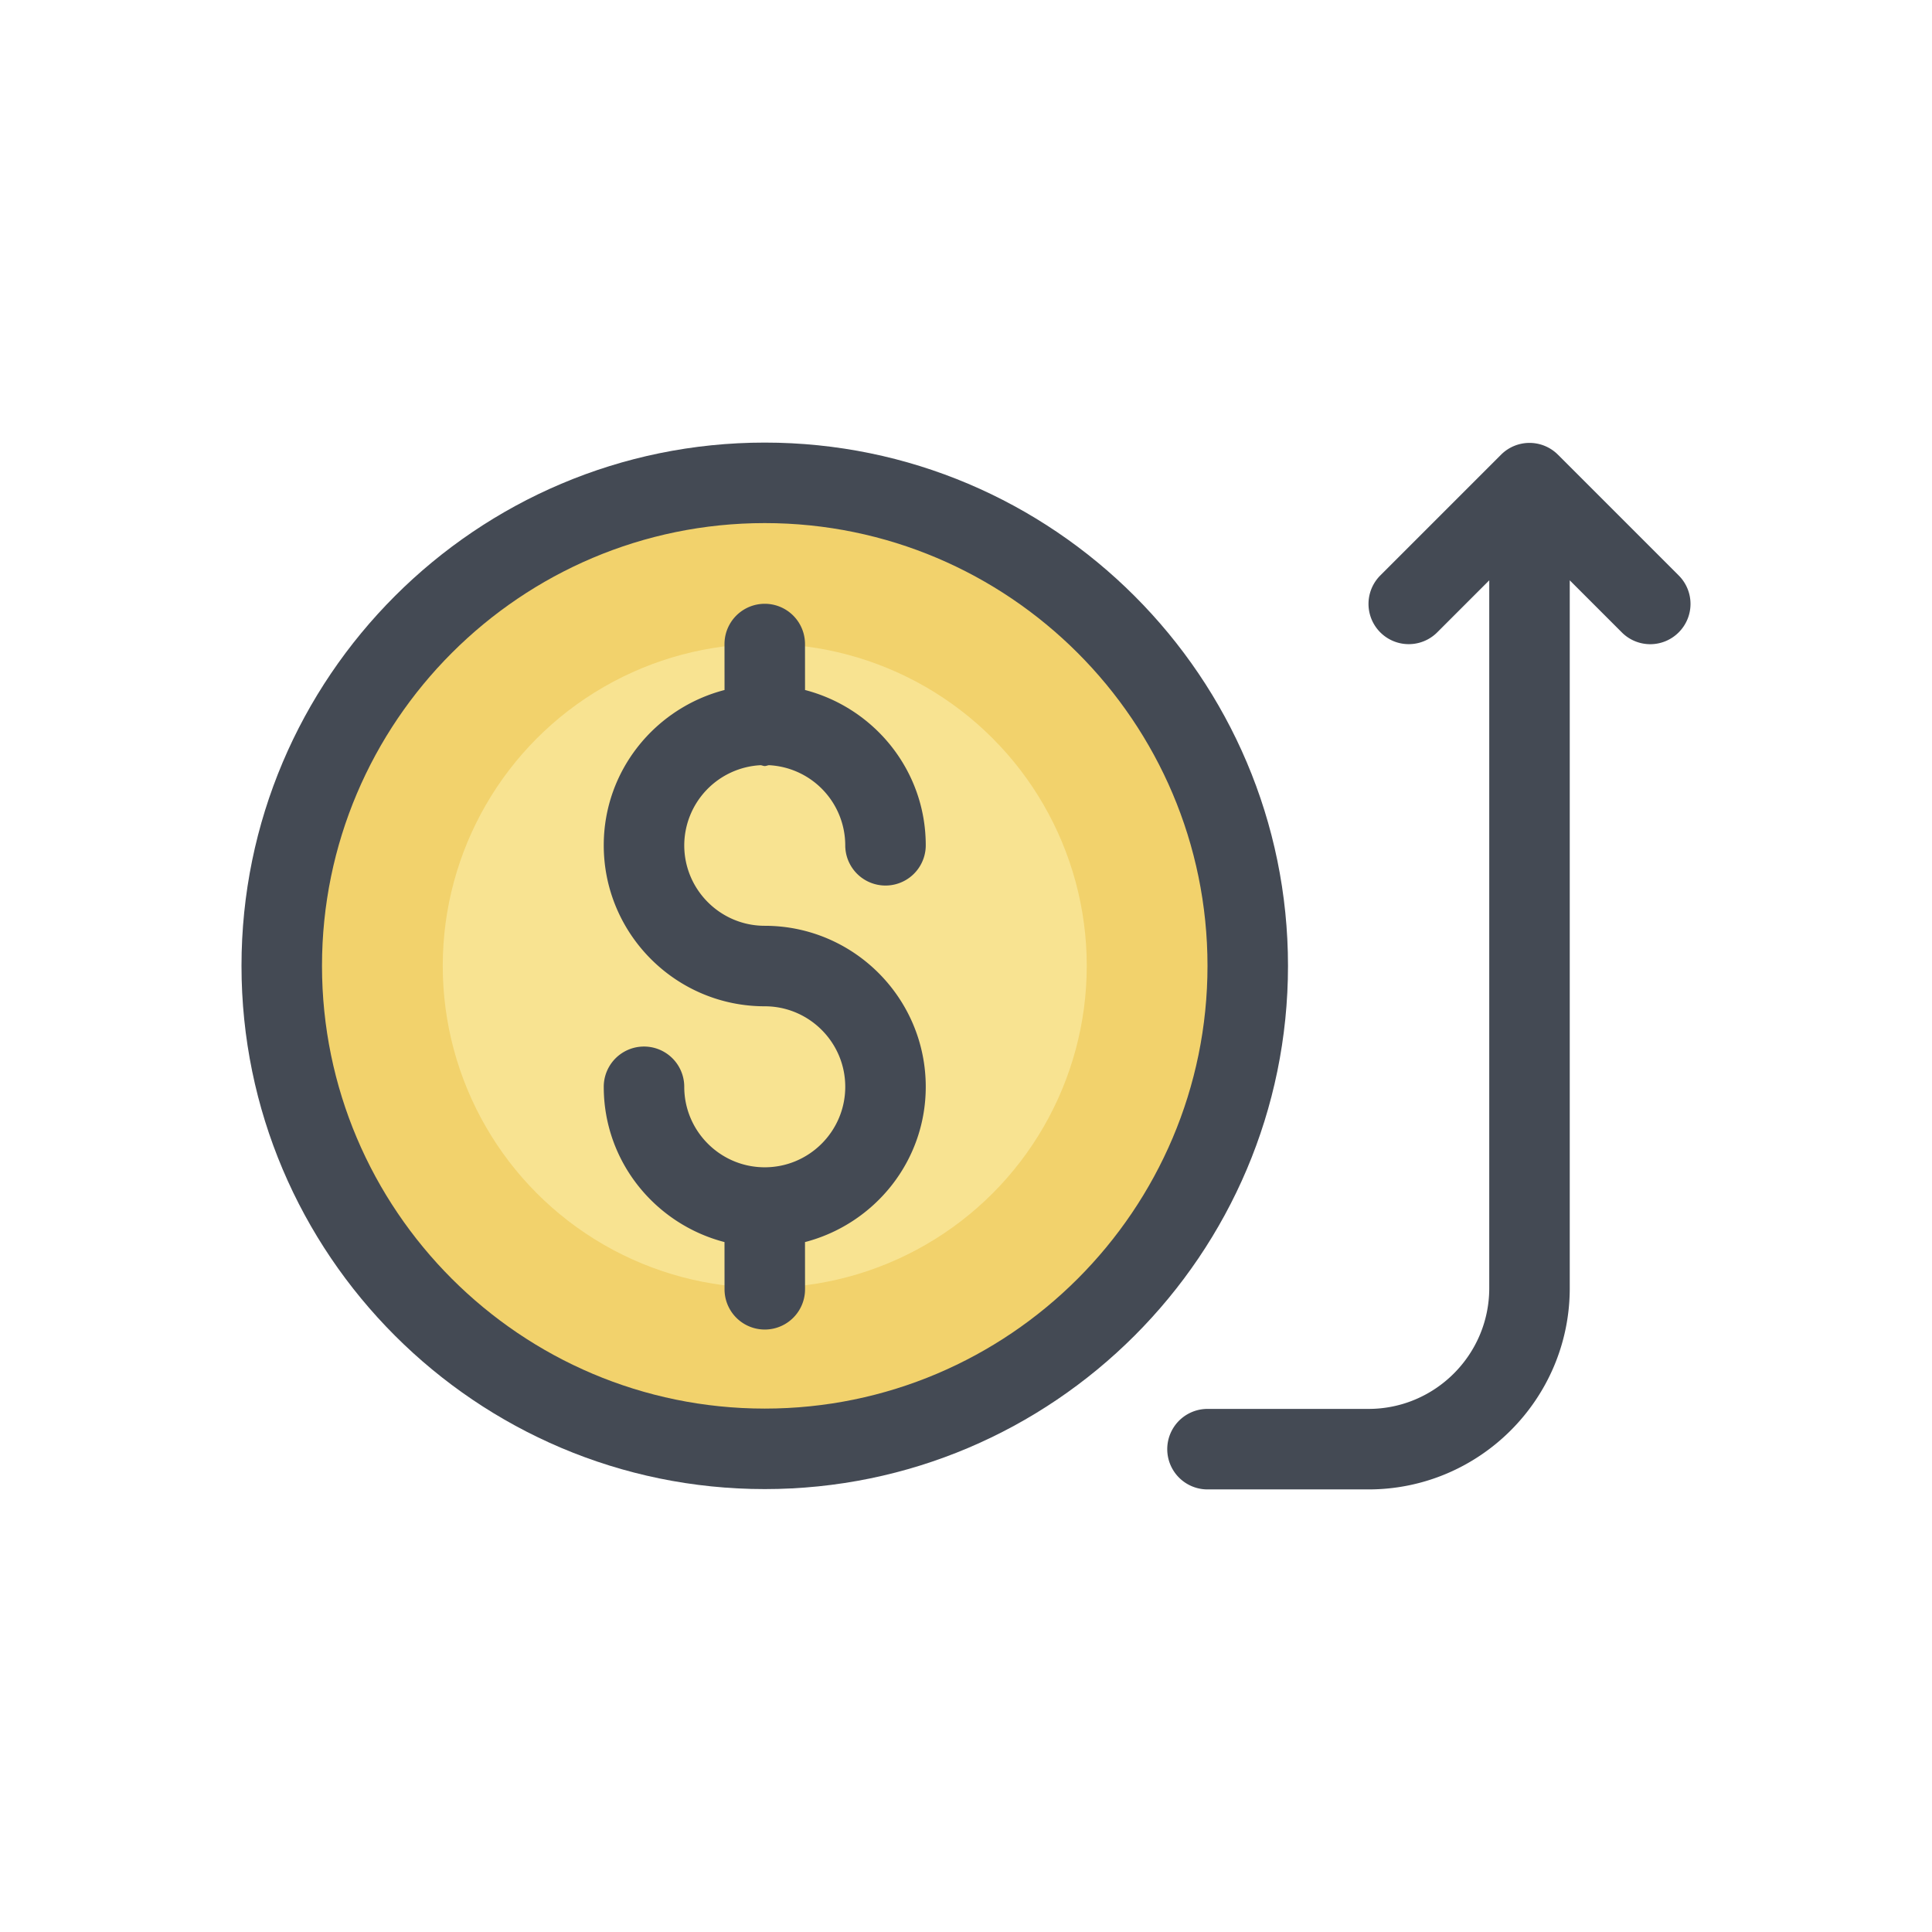 <svg xmlns="http://www.w3.org/2000/svg" viewBox="0 0 48 48" id="payment"><circle cx="19" cy="23.996" r="12" fill="#f2d26c"></circle><circle cx="19" cy="23.996" r="8" fill="#f8e391"></circle><path fill="#444a54" d="M19 10.996c-7.168 0-13 5.832-13 13s5.832 13 13 13 13-5.832 13-13-5.832-13-13-13zm0 24c-6.065 0-11-4.935-11-11s4.935-11 11-11 11 4.935 11 11-4.935 11-11 11z"></path><path fill="#444a54" d="M18.898 19.011c.036.004.067.021.103.021.036 0 .067-.017.103-.021A1.997 1.997 0 0 1 21 21.001a1 1 0 1 0 2 0c0-1.859-1.279-3.411-2.999-3.858L20 16.001a1 1 0 1 0-2 0l.001 1.142C16.28 17.59 15 19.142 15 21.001c0 2.206 1.794 4 4 4 1.103 0 2 .897 2 2s-.897 2-2 2-2-.897-2-2a1 1 0 1 0-2 0c0 1.859 1.28 3.411 3 3.858l.001 1.173a1 1 0 1 0 2 0L20 30.859c1.72-.447 3-1.999 3-3.858 0-2.206-1.794-4-4-4-1.103 0-2-.897-2-2a2 2 0 0 1 1.898-1.99zm22.809-4.714-3-3a.999.999 0 0 0-1.414 0l-3 3a.999.999 0 1 0 1.414 1.414L37 14.418v17.586c0 1.654-1.346 3-3 3h-4a1 1 0 1 0 0 2h4c2.757 0 5-2.243 5-5V14.418l1.293 1.293a.997.997 0 0 0 1.414 0 .999.999 0 0 0 0-1.414z"></path></svg>